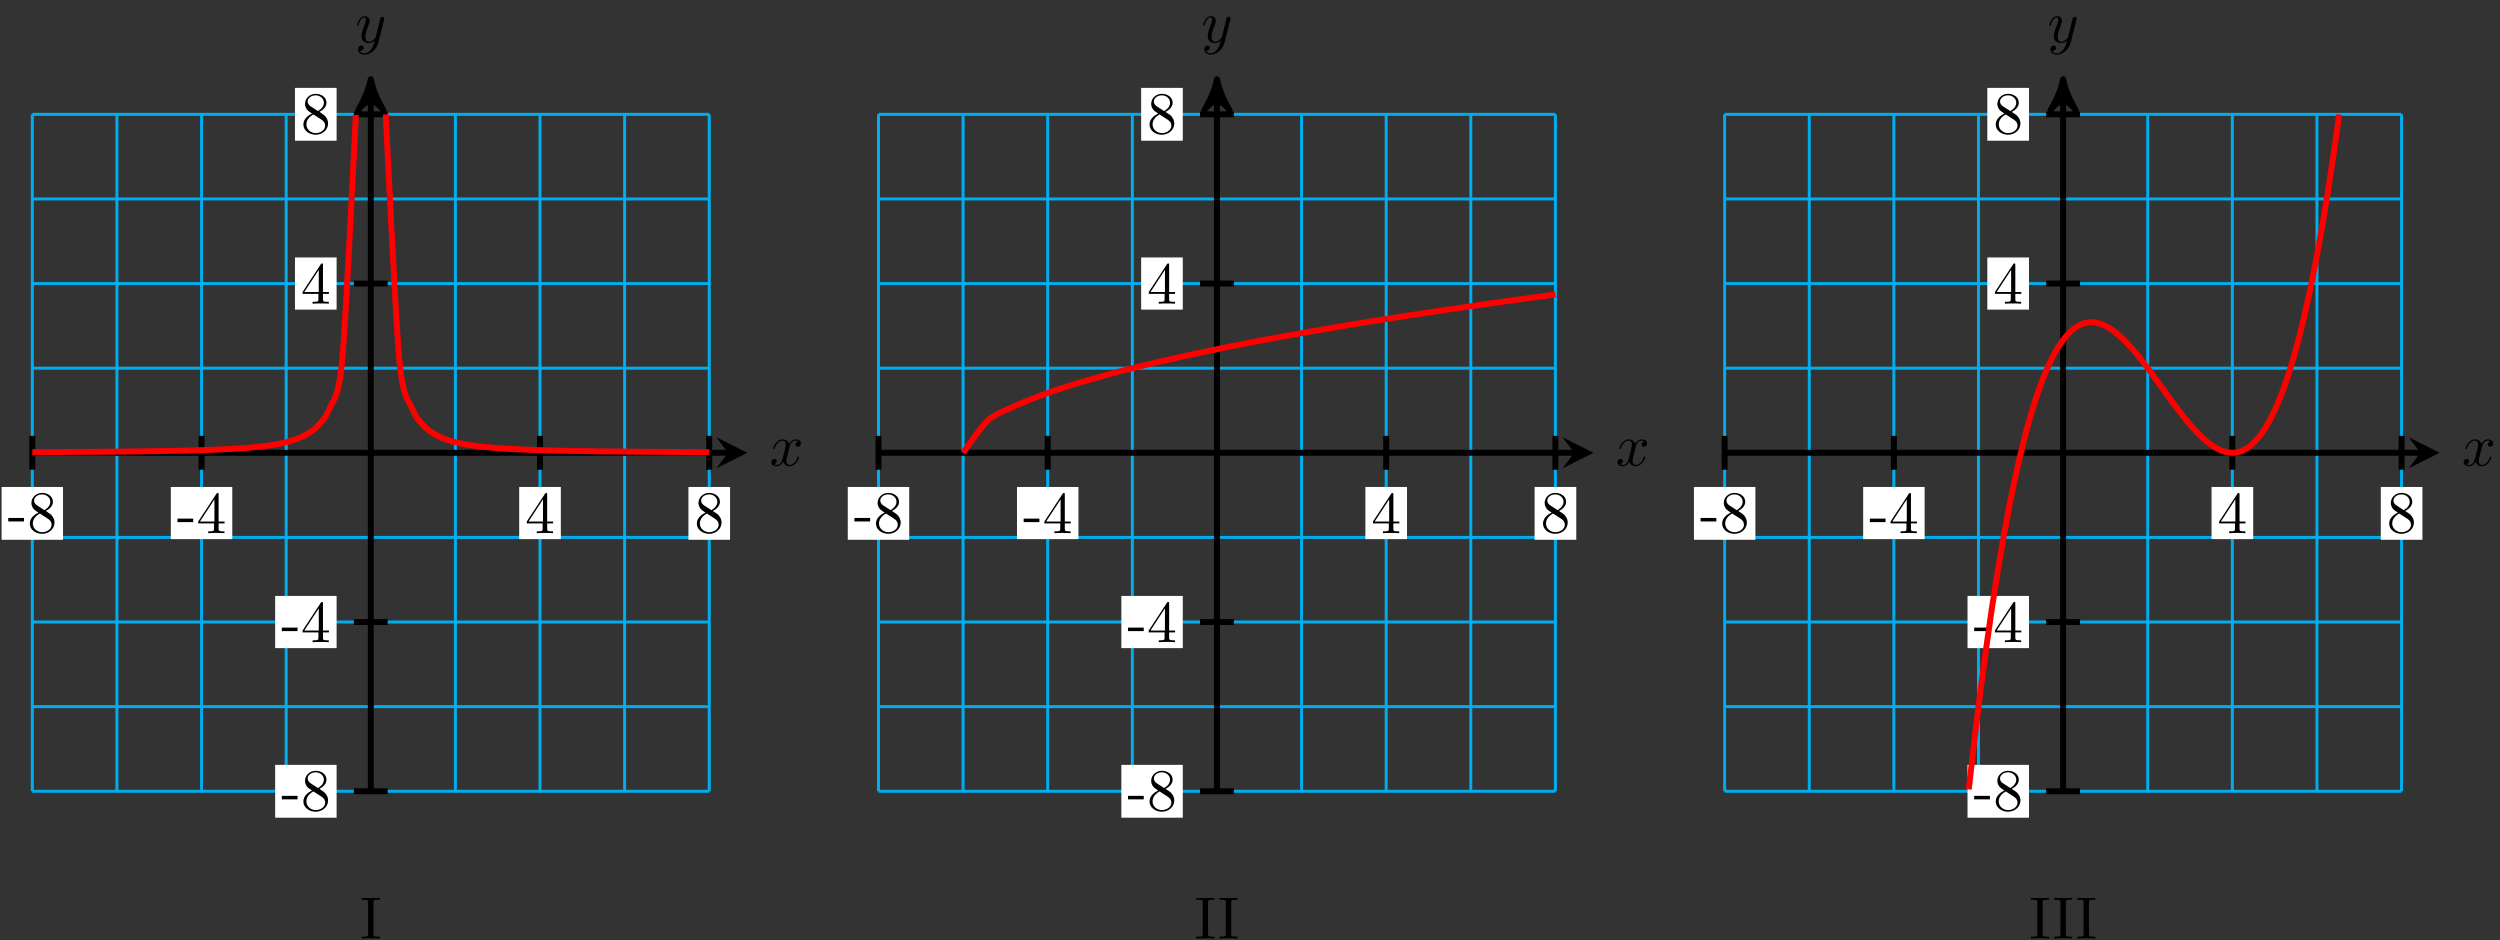 <?xml version="1.0" encoding="UTF-8"?>
<svg xmlns="http://www.w3.org/2000/svg" xmlns:xlink="http://www.w3.org/1999/xlink" width="335pt" height="126pt" viewBox="0 0 335 126" version="1.1">
<rect x="0" y="0" width="335" height="126" fill="#333333" stroke="none"/>
<defs>
<g>
<symbol overflow="visible" id="glyph0-0">
<path style="stroke:none;" d=""/>
</symbol>
<symbol overflow="visible" id="glyph0-1">
<path style="stroke:none;" d="M 2.656 -2.406 C 2.703 -2.609 2.891 -3.344 3.453 -3.344 C 3.484 -3.344 3.688 -3.344 3.844 -3.25 C 3.625 -3.203 3.469 -3 3.469 -2.812 C 3.469 -2.688 3.547 -2.531 3.766 -2.531 C 3.938 -2.531 4.203 -2.672 4.203 -3 C 4.203 -3.406 3.734 -3.516 3.453 -3.516 C 3 -3.516 2.719 -3.094 2.625 -2.922 C 2.422 -3.438 1.984 -3.516 1.766 -3.516 C 0.938 -3.516 0.484 -2.5 0.484 -2.297 C 0.484 -2.219 0.562 -2.219 0.578 -2.219 C 0.641 -2.219 0.656 -2.234 0.672 -2.297 C 0.953 -3.141 1.469 -3.344 1.75 -3.344 C 1.891 -3.344 2.172 -3.281 2.172 -2.812 C 2.172 -2.562 2.047 -2.031 1.75 -0.922 C 1.625 -0.422 1.344 -0.094 0.984 -0.094 C 0.938 -0.094 0.75 -0.094 0.594 -0.188 C 0.781 -0.234 0.969 -0.391 0.969 -0.625 C 0.969 -0.844 0.781 -0.906 0.672 -0.906 C 0.438 -0.906 0.234 -0.688 0.234 -0.438 C 0.234 -0.078 0.625 0.094 0.984 0.094 C 1.5 0.094 1.797 -0.469 1.812 -0.516 C 1.906 -0.219 2.203 0.094 2.672 0.094 C 3.5 0.094 3.953 -0.938 3.953 -1.141 C 3.953 -1.219 3.875 -1.219 3.859 -1.219 C 3.781 -1.219 3.766 -1.188 3.75 -1.125 C 3.484 -0.281 2.953 -0.094 2.688 -0.094 C 2.375 -0.094 2.25 -0.344 2.25 -0.609 C 2.25 -0.781 2.297 -0.969 2.391 -1.312 Z M 2.656 -2.406 "/>
</symbol>
<symbol overflow="visible" id="glyph0-2">
<path style="stroke:none;" d="M 3.875 -3.031 C 3.906 -3.141 3.906 -3.156 3.906 -3.219 C 3.906 -3.359 3.797 -3.438 3.672 -3.438 C 3.594 -3.438 3.469 -3.391 3.391 -3.266 C 3.375 -3.234 3.312 -2.984 3.281 -2.844 C 3.234 -2.625 3.172 -2.422 3.125 -2.203 L 2.766 -0.766 C 2.734 -0.641 2.391 -0.094 1.859 -0.094 C 1.453 -0.094 1.375 -0.438 1.375 -0.734 C 1.375 -1.094 1.5 -1.594 1.781 -2.297 C 1.906 -2.625 1.938 -2.703 1.938 -2.875 C 1.938 -3.234 1.688 -3.516 1.281 -3.516 C 0.531 -3.516 0.234 -2.359 0.234 -2.297 C 0.234 -2.219 0.312 -2.219 0.328 -2.219 C 0.406 -2.219 0.422 -2.234 0.453 -2.359 C 0.672 -3.109 0.984 -3.344 1.266 -3.344 C 1.328 -3.344 1.453 -3.344 1.453 -3.094 C 1.453 -2.891 1.375 -2.688 1.328 -2.531 C 1 -1.688 0.859 -1.234 0.859 -0.859 C 0.859 -0.156 1.359 0.094 1.828 0.094 C 2.141 0.094 2.422 -0.047 2.641 -0.266 C 2.531 0.141 2.438 0.531 2.125 0.953 C 1.906 1.234 1.609 1.453 1.25 1.453 C 1.125 1.453 0.766 1.438 0.641 1.125 C 0.766 1.125 0.875 1.125 0.984 1.031 C 1.062 0.953 1.141 0.859 1.141 0.703 C 1.141 0.453 0.922 0.422 0.844 0.422 C 0.656 0.422 0.391 0.547 0.391 0.938 C 0.391 1.344 0.75 1.641 1.25 1.641 C 2.062 1.641 2.891 0.906 3.109 0.016 Z M 3.875 -3.031 "/>
</symbol>
<symbol overflow="visible" id="glyph1-0">
<path style="stroke:none;" d=""/>
</symbol>
<symbol overflow="visible" id="glyph1-1">
<path style="stroke:none;" d="M 2.203 -1.484 L 2.203 -1.953 L 0.094 -1.953 L 0.094 -1.484 Z M 2.203 -1.484 "/>
</symbol>
<symbol overflow="visible" id="glyph1-2">
<path style="stroke:none;" d="M 3.641 -1.344 C 3.641 -1.625 3.547 -1.984 3.25 -2.312 C 3.094 -2.484 2.969 -2.562 2.469 -2.891 C 3.031 -3.172 3.422 -3.594 3.422 -4.125 C 3.422 -4.859 2.719 -5.312 1.984 -5.312 C 1.188 -5.312 0.547 -4.719 0.547 -3.969 C 0.547 -3.828 0.562 -3.469 0.906 -3.094 C 0.984 -3 1.281 -2.812 1.484 -2.672 C 1.016 -2.438 0.328 -1.984 0.328 -1.203 C 0.328 -0.359 1.141 0.172 1.984 0.172 C 2.891 0.172 3.641 -0.484 3.641 -1.344 Z M 3.078 -4.125 C 3.078 -3.672 2.766 -3.281 2.281 -3 L 1.297 -3.641 C 0.938 -3.875 0.906 -4.156 0.906 -4.281 C 0.906 -4.766 1.422 -5.109 1.984 -5.109 C 2.562 -5.109 3.078 -4.688 3.078 -4.125 Z M 3.25 -1.047 C 3.25 -0.469 2.641 -0.047 1.984 -0.047 C 1.312 -0.047 0.734 -0.547 0.734 -1.203 C 0.734 -1.672 0.984 -2.172 1.672 -2.547 L 2.641 -1.922 C 2.875 -1.781 3.25 -1.531 3.25 -1.047 Z M 3.25 -1.047 "/>
</symbol>
<symbol overflow="visible" id="glyph1-3">
<path style="stroke:none;" d="M 3.75 -1.312 L 3.75 -1.562 L 2.953 -1.562 L 2.953 -5.188 C 2.953 -5.344 2.953 -5.391 2.828 -5.391 C 2.75 -5.391 2.734 -5.391 2.672 -5.297 L 0.219 -1.562 L 0.219 -1.312 L 2.344 -1.312 L 2.344 -0.625 C 2.344 -0.328 2.328 -0.25 1.734 -0.25 L 1.562 -0.25 L 1.562 0 C 1.891 -0.031 2.312 -0.031 2.641 -0.031 C 2.984 -0.031 3.406 -0.031 3.734 0 L 3.734 -0.25 L 3.562 -0.25 C 2.969 -0.25 2.953 -0.328 2.953 -0.625 L 2.953 -1.312 Z M 2.391 -1.562 L 0.453 -1.562 L 2.391 -4.531 Z M 2.391 -1.562 "/>
</symbol>
<symbol overflow="visible" id="glyph1-4">
<path style="stroke:none;" d="M 2.656 0 L 2.656 -0.25 L 2.453 -0.25 C 1.812 -0.25 1.797 -0.328 1.797 -0.625 L 1.797 -4.828 C 1.797 -5.109 1.812 -5.203 2.453 -5.203 L 2.656 -5.203 L 2.656 -5.438 C 2.375 -5.422 1.75 -5.422 1.438 -5.422 C 1.125 -5.422 0.5 -5.422 0.219 -5.438 L 0.219 -5.203 L 0.438 -5.203 C 1.062 -5.203 1.078 -5.109 1.078 -4.828 L 1.078 -0.625 C 1.078 -0.328 1.062 -0.25 0.438 -0.25 L 0.219 -0.25 L 0.219 0 C 0.5 -0.031 1.125 -0.031 1.438 -0.031 C 1.75 -0.031 2.375 -0.031 2.656 0 Z M 2.656 0 "/>
</symbol>
</g>
</defs>
<g id="surface1">
<path style="fill:none;stroke-width:0.399;stroke-linecap:butt;stroke-linejoin:miter;stroke:rgb(0%,67.839%,93.729%);stroke-opacity:1;stroke-miterlimit:10;" d="M -45.356 -45.354 L 45.353 -45.354 M -45.356 -34.015 L 45.353 -34.015 M -45.356 -22.676 L 45.353 -22.676 M -45.356 -11.337 L 45.353 -11.337 M -45.356 0.002 L 45.353 0.002 M -45.356 11.337 L 45.353 11.337 M -45.356 22.676 L 45.353 22.676 M -45.356 34.015 L 45.353 34.015 M -45.356 45.354 L 45.353 45.354 M -45.356 -45.354 L -45.356 45.354 M -34.016 -45.354 L -34.016 45.354 M -22.676 -45.354 L -22.676 45.354 M -11.337 -45.354 L -11.337 45.354 M -0.001 -45.354 L -0.001 45.354 M 11.338 -45.354 L 11.338 45.354 M 22.678 -45.354 L 22.678 45.354 M 34.014 -45.354 L 34.014 45.354 M 45.353 -45.354 L 45.353 45.354 " transform="matrix(1,0,0,-1,49.685,60.674)"/>
<path style="fill:none;stroke-width:0.797;stroke-linecap:butt;stroke-linejoin:miter;stroke:rgb(0%,0%,0%);stroke-opacity:1;stroke-miterlimit:10;" d="M -45.356 0.002 L 47.865 0.002 " transform="matrix(1,0,0,-1,49.685,60.674)"/>
<path style=" stroke:none;fill-rule:nonzero;fill:rgb(0%,0%,0%);fill-opacity:1;" d="M 100.141 60.672 L 95.996 58.602 L 97.551 60.672 L 95.996 62.746 "/>
<g style="fill:rgb(0%,0%,0%);fill-opacity:1;">
  <use xlink:href="#glyph0-1" x="103.118" y="62.39"/>
</g>
<path style="fill:none;stroke-width:0.797;stroke-linecap:butt;stroke-linejoin:miter;stroke:rgb(0%,0%,0%);stroke-opacity:1;stroke-miterlimit:10;" d="M -0.001 -45.354 L -0.001 49.021 " transform="matrix(1,0,0,-1,49.685,60.674)"/>
<path style="fill-rule:nonzero;fill:rgb(0%,0%,0%);fill-opacity:1;stroke-width:0.797;stroke-linecap:butt;stroke-linejoin:round;stroke:rgb(0%,0%,0%);stroke-opacity:1;stroke-miterlimit:10;" d="M 1.035 0.001 C -0.258 0.259 -1.555 0.778 -3.11 1.685 C -1.555 0.517 -1.555 -0.518 -3.11 -1.682 C -1.555 -0.776 -0.258 -0.261 1.035 0.001 Z M 1.035 0.001 " transform="matrix(0,-1,-1,0,49.685,11.648)"/>
<g style="fill:rgb(0%,0%,0%);fill-opacity:1;">
  <use xlink:href="#glyph0-2" x="47.588" y="5.688"/>
</g>
<path style="fill:none;stroke-width:0.797;stroke-linecap:butt;stroke-linejoin:miter;stroke:rgb(0%,0%,0%);stroke-opacity:1;stroke-miterlimit:10;" d="M -45.356 2.267 L -45.356 -2.267 " transform="matrix(1,0,0,-1,49.685,60.674)"/>
<path style=" stroke:none;fill-rule:nonzero;fill:rgb(100%,100%,100%);fill-opacity:1;" d="M 8.445 65.254 L 0.215 65.254 L 0.215 72.332 L 8.445 72.332 Z M 8.445 65.254 "/>
<g style="fill:rgb(0%,0%,0%);fill-opacity:1;">
  <use xlink:href="#glyph1-1" x="1.01" y="71.359"/>
  <use xlink:href="#glyph1-2" x="3.664" y="71.359"/>
</g>
<path style="fill:none;stroke-width:0.797;stroke-linecap:butt;stroke-linejoin:miter;stroke:rgb(0%,0%,0%);stroke-opacity:1;stroke-miterlimit:10;" d="M 2.268 -45.354 L -2.267 -45.354 " transform="matrix(1,0,0,-1,49.685,60.674)"/>
<path style=" stroke:none;fill-rule:nonzero;fill:rgb(100%,100%,100%);fill-opacity:1;" d="M 45.105 102.492 L 36.871 102.492 L 36.871 109.57 L 45.105 109.57 Z M 45.105 102.492 "/>
<g style="fill:rgb(0%,0%,0%);fill-opacity:1;">
  <use xlink:href="#glyph1-1" x="37.67" y="108.598"/>
  <use xlink:href="#glyph1-2" x="40.324" y="108.598"/>
</g>
<path style="fill:none;stroke-width:0.797;stroke-linecap:butt;stroke-linejoin:miter;stroke:rgb(0%,0%,0%);stroke-opacity:1;stroke-miterlimit:10;" d="M -22.676 2.267 L -22.676 -2.267 " transform="matrix(1,0,0,-1,49.685,60.674)"/>
<path style=" stroke:none;fill-rule:nonzero;fill:rgb(100%,100%,100%);fill-opacity:1;" d="M 31.125 65.254 L 22.891 65.254 L 22.891 72.242 L 31.125 72.242 Z M 31.125 65.254 "/>
<g style="fill:rgb(0%,0%,0%);fill-opacity:1;">
  <use xlink:href="#glyph1-1" x="23.687" y="71.447"/>
  <use xlink:href="#glyph1-3" x="26.341" y="71.447"/>
</g>
<path style="fill:none;stroke-width:0.797;stroke-linecap:butt;stroke-linejoin:miter;stroke:rgb(0%,0%,0%);stroke-opacity:1;stroke-miterlimit:10;" d="M 2.268 -22.676 L -2.267 -22.676 " transform="matrix(1,0,0,-1,49.685,60.674)"/>
<path style=" stroke:none;fill-rule:nonzero;fill:rgb(100%,100%,100%);fill-opacity:1;" d="M 45.105 79.855 L 36.871 79.855 L 36.871 86.848 L 45.105 86.848 Z M 45.105 79.855 "/>
<g style="fill:rgb(0%,0%,0%);fill-opacity:1;">
  <use xlink:href="#glyph1-1" x="37.67" y="86.051"/>
  <use xlink:href="#glyph1-3" x="40.324" y="86.051"/>
</g>
<path style="fill:none;stroke-width:0.797;stroke-linecap:butt;stroke-linejoin:miter;stroke:rgb(0%,0%,0%);stroke-opacity:1;stroke-miterlimit:10;" d="M 22.678 2.267 L 22.678 -2.267 " transform="matrix(1,0,0,-1,49.685,60.674)"/>
<path style=" stroke:none;fill-rule:nonzero;fill:rgb(100%,100%,100%);fill-opacity:1;" d="M 75.152 65.254 L 69.574 65.254 L 69.574 72.242 L 75.152 72.242 Z M 75.152 65.254 "/>
<g style="fill:rgb(0%,0%,0%);fill-opacity:1;">
  <use xlink:href="#glyph1-3" x="70.369" y="71.447"/>
</g>
<path style="fill:none;stroke-width:0.797;stroke-linecap:butt;stroke-linejoin:miter;stroke:rgb(0%,0%,0%);stroke-opacity:1;stroke-miterlimit:10;" d="M 2.268 22.676 L -2.267 22.676 " transform="matrix(1,0,0,-1,49.685,60.674)"/>
<path style=" stroke:none;fill-rule:nonzero;fill:rgb(100%,100%,100%);fill-opacity:1;" d="M 45.105 34.5 L 39.527 34.5 L 39.527 41.488 L 45.105 41.488 Z M 45.105 34.5 "/>
<g style="fill:rgb(0%,0%,0%);fill-opacity:1;">
  <use xlink:href="#glyph1-3" x="40.324" y="40.693"/>
</g>
<path style="fill:none;stroke-width:0.797;stroke-linecap:butt;stroke-linejoin:miter;stroke:rgb(0%,0%,0%);stroke-opacity:1;stroke-miterlimit:10;" d="M 45.353 2.267 L 45.353 -2.267 " transform="matrix(1,0,0,-1,49.685,60.674)"/>
<path style=" stroke:none;fill-rule:nonzero;fill:rgb(100%,100%,100%);fill-opacity:1;" d="M 97.828 65.254 L 92.25 65.254 L 92.25 72.332 L 97.828 72.332 Z M 97.828 65.254 "/>
<g style="fill:rgb(0%,0%,0%);fill-opacity:1;">
  <use xlink:href="#glyph1-2" x="93.048" y="71.359"/>
</g>
<path style="fill:none;stroke-width:0.797;stroke-linecap:butt;stroke-linejoin:miter;stroke:rgb(0%,0%,0%);stroke-opacity:1;stroke-miterlimit:10;" d="M 2.268 45.354 L -2.267 45.354 " transform="matrix(1,0,0,-1,49.685,60.674)"/>
<path style=" stroke:none;fill-rule:nonzero;fill:rgb(100%,100%,100%);fill-opacity:1;" d="M 45.105 11.777 L 39.527 11.777 L 39.527 18.855 L 45.105 18.855 Z M 45.105 11.777 "/>
<g style="fill:rgb(0%,0%,0%);fill-opacity:1;">
  <use xlink:href="#glyph1-2" x="40.324" y="17.883"/>
</g>
<g style="fill:rgb(0%,0%,0%);fill-opacity:1;">
  <use xlink:href="#glyph1-4" x="48.246" y="125.763"/>
</g>
<path style="fill:none;stroke-width:0.797;stroke-linecap:butt;stroke-linejoin:miter;stroke:rgb(100%,0%,0%);stroke-opacity:1;stroke-miterlimit:10;" d="M -45.356 0.088 C -45.356 0.088 -44.051 0.096 -43.547 0.096 C -43.047 0.1 -42.242 0.103 -41.742 0.103 C -41.242 0.107 -40.438 0.111 -39.934 0.115 C -39.434 0.119 -38.629 0.123 -38.129 0.127 C -37.629 0.127 -36.825 0.135 -36.325 0.139 C -35.821 0.142 -35.02 0.15 -34.516 0.154 C -34.016 0.158 -33.211 0.166 -32.711 0.17 C -32.211 0.174 -31.407 0.185 -30.907 0.189 C -30.403 0.197 -29.598 0.209 -29.098 0.217 C -28.598 0.224 -27.794 0.236 -27.294 0.244 C -26.79 0.252 -25.989 0.267 -25.485 0.279 C -24.985 0.291 -24.18 0.31 -23.68 0.326 C -23.18 0.338 -22.376 0.361 -21.876 0.381 C -21.372 0.4 -20.571 0.428 -20.067 0.451 C -19.567 0.474 -18.762 0.517 -18.262 0.545 C -17.759 0.576 -16.958 0.631 -16.454 0.674 C -15.954 0.717 -15.149 0.791 -14.649 0.849 C -14.149 0.908 -13.345 1.013 -12.845 1.103 C -12.341 1.193 -11.54 1.353 -11.036 1.494 C -10.536 1.638 -9.731 1.888 -9.231 2.138 C -8.731 2.388 -7.927 2.802 -7.423 3.306 C -6.923 3.81 -6.118 4.49 -5.618 5.771 C -5.118 7.052 -4.314 7.056 -3.814 12.536 C -3.31 18.016 -2.005 45.272 -2.005 45.272 " transform="matrix(1,0,0,-1,49.685,60.674)"/>
<path style="fill:none;stroke-width:0.797;stroke-linecap:butt;stroke-linejoin:miter;stroke:rgb(100%,0%,0%);stroke-opacity:1;stroke-miterlimit:10;" d="M 2.003 45.354 C 2.003 45.354 3.311 18.039 3.811 12.548 C 4.311 7.056 5.116 7.056 5.616 5.775 C 6.12 4.494 6.921 3.81 7.425 3.306 C 7.925 2.802 8.729 2.388 9.229 2.138 C 9.729 1.888 10.534 1.638 11.034 1.498 C 11.538 1.353 12.338 1.193 12.842 1.103 C 13.342 1.013 14.147 0.908 14.647 0.849 C 15.147 0.791 15.952 0.717 16.456 0.674 C 16.956 0.631 17.76 0.576 18.26 0.545 C 18.76 0.517 19.565 0.474 20.065 0.451 C 20.569 0.428 21.37 0.4 21.873 0.381 C 22.373 0.361 23.178 0.338 23.678 0.326 C 24.178 0.31 24.983 0.291 25.483 0.279 C 25.987 0.267 26.791 0.252 27.291 0.244 C 27.791 0.236 28.596 0.224 29.096 0.217 C 29.6 0.209 30.401 0.197 30.905 0.189 C 31.405 0.185 32.209 0.174 32.709 0.17 C 33.209 0.166 34.014 0.158 34.514 0.154 C 35.018 0.15 35.818 0.142 36.322 0.139 C 36.822 0.135 37.627 0.127 38.127 0.127 C 38.627 0.123 39.432 0.119 39.936 0.115 C 40.436 0.111 41.24 0.107 41.74 0.103 C 42.24 0.103 43.045 0.1 43.545 0.096 C 44.049 0.096 45.353 0.088 45.353 0.088 " transform="matrix(1,0,0,-1,49.685,60.674)"/>
<path style="fill:none;stroke-width:0.399;stroke-linecap:butt;stroke-linejoin:miter;stroke:rgb(0%,67.839%,93.729%);stroke-opacity:1;stroke-miterlimit:10;" d="M 68.033 -45.354 L 158.738 -45.354 M 68.033 -34.015 L 158.738 -34.015 M 68.033 -22.676 L 158.738 -22.676 M 68.033 -11.337 L 158.738 -11.337 M 68.033 0.002 L 158.738 0.002 M 68.033 11.337 L 158.738 11.337 M 68.033 22.676 L 158.738 22.676 M 68.033 34.015 L 158.738 34.015 M 68.033 45.354 L 158.738 45.354 M 68.033 -45.354 L 68.033 45.354 M 79.368 -45.354 L 79.368 45.354 M 90.708 -45.354 L 90.708 45.354 M 102.048 -45.354 L 102.048 45.354 M 113.387 -45.354 L 113.387 45.354 M 124.723 -45.354 L 124.723 45.354 M 136.063 -45.354 L 136.063 45.354 M 147.402 -45.354 L 147.402 45.354 M 158.738 -45.354 L 158.738 45.354 " transform="matrix(1,0,0,-1,49.685,60.674)"/>
<path style="fill:none;stroke-width:0.797;stroke-linecap:butt;stroke-linejoin:miter;stroke:rgb(0%,0%,0%);stroke-opacity:1;stroke-miterlimit:10;" d="M 68.033 0.002 L 161.253 0.002 " transform="matrix(1,0,0,-1,49.685,60.674)"/>
<path style=" stroke:none;fill-rule:nonzero;fill:rgb(0%,0%,0%);fill-opacity:1;" d="M 213.531 60.672 L 209.387 58.602 L 210.941 60.672 L 209.387 62.746 "/>
<g style="fill:rgb(0%,0%,0%);fill-opacity:1;">
  <use xlink:href="#glyph0-1" x="216.505" y="62.39"/>
</g>
<path style="fill:none;stroke-width:0.797;stroke-linecap:butt;stroke-linejoin:miter;stroke:rgb(0%,0%,0%);stroke-opacity:1;stroke-miterlimit:10;" d="M 113.387 -45.354 L 113.387 49.021 " transform="matrix(1,0,0,-1,49.685,60.674)"/>
<path style="fill-rule:nonzero;fill:rgb(0%,0%,0%);fill-opacity:1;stroke-width:0.797;stroke-linecap:butt;stroke-linejoin:round;stroke:rgb(0%,0%,0%);stroke-opacity:1;stroke-miterlimit:10;" d="M 1.035 -0.002 C -0.258 0.26 -1.555 0.776 -3.11 1.682 C -1.555 0.518 -1.555 -0.517 -3.11 -1.685 C -1.555 -0.775 -0.258 -0.26 1.035 -0.002 Z M 1.035 -0.002 " transform="matrix(0,-1,-1,0,163.072,11.648)"/>
<g style="fill:rgb(0%,0%,0%);fill-opacity:1;">
  <use xlink:href="#glyph0-2" x="160.976" y="5.688"/>
</g>
<path style="fill:none;stroke-width:0.797;stroke-linecap:butt;stroke-linejoin:miter;stroke:rgb(0%,0%,0%);stroke-opacity:1;stroke-miterlimit:10;" d="M 68.033 2.267 L 68.033 -2.267 " transform="matrix(1,0,0,-1,49.685,60.674)"/>
<path style=" stroke:none;fill-rule:nonzero;fill:rgb(100%,100%,100%);fill-opacity:1;" d="M 121.836 65.254 L 113.602 65.254 L 113.602 72.332 L 121.836 72.332 Z M 121.836 65.254 "/>
<g style="fill:rgb(0%,0%,0%);fill-opacity:1;">
  <use xlink:href="#glyph1-1" x="114.398" y="71.359"/>
  <use xlink:href="#glyph1-2" x="117.052" y="71.359"/>
</g>
<path style="fill:none;stroke-width:0.797;stroke-linecap:butt;stroke-linejoin:miter;stroke:rgb(0%,0%,0%);stroke-opacity:1;stroke-miterlimit:10;" d="M 115.653 -45.354 L 111.118 -45.354 " transform="matrix(1,0,0,-1,49.685,60.674)"/>
<path style=" stroke:none;fill-rule:nonzero;fill:rgb(100%,100%,100%);fill-opacity:1;" d="M 158.492 102.492 L 150.262 102.492 L 150.262 109.57 L 158.492 109.57 Z M 158.492 102.492 "/>
<g style="fill:rgb(0%,0%,0%);fill-opacity:1;">
  <use xlink:href="#glyph1-1" x="151.057" y="108.598"/>
  <use xlink:href="#glyph1-2" x="153.711" y="108.598"/>
</g>
<path style="fill:none;stroke-width:0.797;stroke-linecap:butt;stroke-linejoin:miter;stroke:rgb(0%,0%,0%);stroke-opacity:1;stroke-miterlimit:10;" d="M 90.708 2.267 L 90.708 -2.267 " transform="matrix(1,0,0,-1,49.685,60.674)"/>
<path style=" stroke:none;fill-rule:nonzero;fill:rgb(100%,100%,100%);fill-opacity:1;" d="M 144.512 65.254 L 136.277 65.254 L 136.277 72.242 L 144.512 72.242 Z M 144.512 65.254 "/>
<g style="fill:rgb(0%,0%,0%);fill-opacity:1;">
  <use xlink:href="#glyph1-1" x="137.076" y="71.447"/>
  <use xlink:href="#glyph1-3" x="139.73" y="71.447"/>
</g>
<path style="fill:none;stroke-width:0.797;stroke-linecap:butt;stroke-linejoin:miter;stroke:rgb(0%,0%,0%);stroke-opacity:1;stroke-miterlimit:10;" d="M 115.653 -22.676 L 111.118 -22.676 " transform="matrix(1,0,0,-1,49.685,60.674)"/>
<path style=" stroke:none;fill-rule:nonzero;fill:rgb(100%,100%,100%);fill-opacity:1;" d="M 158.492 79.855 L 150.262 79.855 L 150.262 86.848 L 158.492 86.848 Z M 158.492 79.855 "/>
<g style="fill:rgb(0%,0%,0%);fill-opacity:1;">
  <use xlink:href="#glyph1-1" x="151.057" y="86.051"/>
  <use xlink:href="#glyph1-3" x="153.711" y="86.051"/>
</g>
<path style="fill:none;stroke-width:0.797;stroke-linecap:butt;stroke-linejoin:miter;stroke:rgb(0%,0%,0%);stroke-opacity:1;stroke-miterlimit:10;" d="M 136.063 2.267 L 136.063 -2.267 " transform="matrix(1,0,0,-1,49.685,60.674)"/>
<path style=" stroke:none;fill-rule:nonzero;fill:rgb(100%,100%,100%);fill-opacity:1;" d="M 188.539 65.254 L 182.961 65.254 L 182.961 72.242 L 188.539 72.242 Z M 188.539 65.254 "/>
<g style="fill:rgb(0%,0%,0%);fill-opacity:1;">
  <use xlink:href="#glyph1-3" x="183.758" y="71.447"/>
</g>
<path style="fill:none;stroke-width:0.797;stroke-linecap:butt;stroke-linejoin:miter;stroke:rgb(0%,0%,0%);stroke-opacity:1;stroke-miterlimit:10;" d="M 115.653 22.676 L 111.118 22.676 " transform="matrix(1,0,0,-1,49.685,60.674)"/>
<path style=" stroke:none;fill-rule:nonzero;fill:rgb(100%,100%,100%);fill-opacity:1;" d="M 158.492 34.5 L 152.914 34.5 L 152.914 41.488 L 158.492 41.488 Z M 158.492 34.5 "/>
<g style="fill:rgb(0%,0%,0%);fill-opacity:1;">
  <use xlink:href="#glyph1-3" x="153.711" y="40.693"/>
</g>
<path style="fill:none;stroke-width:0.797;stroke-linecap:butt;stroke-linejoin:miter;stroke:rgb(0%,0%,0%);stroke-opacity:1;stroke-miterlimit:10;" d="M 158.738 2.267 L 158.738 -2.267 " transform="matrix(1,0,0,-1,49.685,60.674)"/>
<path style=" stroke:none;fill-rule:nonzero;fill:rgb(100%,100%,100%);fill-opacity:1;" d="M 211.219 65.254 L 205.637 65.254 L 205.637 72.332 L 211.219 72.332 Z M 211.219 65.254 "/>
<g style="fill:rgb(0%,0%,0%);fill-opacity:1;">
  <use xlink:href="#glyph1-2" x="206.435" y="71.359"/>
</g>
<path style="fill:none;stroke-width:0.797;stroke-linecap:butt;stroke-linejoin:miter;stroke:rgb(0%,0%,0%);stroke-opacity:1;stroke-miterlimit:10;" d="M 115.653 45.354 L 111.118 45.354 " transform="matrix(1,0,0,-1,49.685,60.674)"/>
<path style=" stroke:none;fill-rule:nonzero;fill:rgb(100%,100%,100%);fill-opacity:1;" d="M 158.492 11.777 L 152.914 11.777 L 152.914 18.855 L 158.492 18.855 Z M 158.492 11.777 "/>
<g style="fill:rgb(0%,0%,0%);fill-opacity:1;">
  <use xlink:href="#glyph1-2" x="153.711" y="17.883"/>
</g>
<g style="fill:rgb(0%,0%,0%);fill-opacity:1;">
  <use xlink:href="#glyph1-4" x="160.084" y="125.763"/>
</g>
<g style="fill:rgb(0%,0%,0%);fill-opacity:1;">
  <use xlink:href="#glyph1-4" x="163.185" y="125.763"/>
</g>
<path style="fill:none;stroke-width:0.797;stroke-linecap:butt;stroke-linejoin:miter;stroke:rgb(100%,0%,0%);stroke-opacity:1;stroke-miterlimit:10;" d="M 79.368 0.002 C 79.368 0.002 81.759 3.482 82.677 4.33 C 83.595 5.181 85.067 5.685 85.985 6.122 C 86.903 6.564 88.372 7.146 89.29 7.501 C 90.208 7.853 91.681 8.357 92.599 8.661 C 93.517 8.962 94.989 9.411 95.903 9.681 C 96.821 9.95 98.294 10.36 99.212 10.606 C 100.13 10.853 101.602 11.228 102.52 11.454 C 103.438 11.685 104.907 12.036 105.825 12.247 C 106.743 12.458 108.215 12.79 109.133 12.989 C 110.051 13.192 111.524 13.501 112.442 13.692 C 113.36 13.884 114.829 14.18 115.747 14.36 C 116.665 14.544 118.137 14.825 119.055 15.001 C 119.973 15.173 121.446 15.446 122.36 15.61 C 123.278 15.778 124.75 16.04 125.668 16.2 C 126.586 16.364 128.059 16.614 128.977 16.77 C 129.895 16.926 131.363 17.168 132.281 17.321 C 133.199 17.469 134.672 17.707 135.59 17.852 C 136.508 18 137.98 18.227 138.898 18.371 C 139.812 18.512 141.285 18.735 142.203 18.875 C 143.121 19.012 144.594 19.231 145.512 19.364 C 146.43 19.5 147.898 19.711 148.816 19.844 C 149.734 19.973 151.207 20.18 152.125 20.309 C 153.043 20.438 154.515 20.641 155.433 20.766 C 156.351 20.891 158.738 21.211 158.738 21.211 " transform="matrix(1,0,0,-1,49.685,60.674)"/>
<path style="fill:none;stroke-width:0.399;stroke-linecap:butt;stroke-linejoin:miter;stroke:rgb(0%,67.839%,93.729%);stroke-opacity:1;stroke-miterlimit:10;" d="M 181.417 -45.354 L 272.126 -45.354 M 181.417 -34.015 L 272.126 -34.015 M 181.417 -22.676 L 272.126 -22.676 M 181.417 -11.337 L 272.126 -11.337 M 181.417 0.002 L 272.126 0.002 M 181.417 11.337 L 272.126 11.337 M 181.417 22.676 L 272.126 22.676 M 181.417 34.015 L 272.126 34.015 M 181.417 45.354 L 272.126 45.354 M 181.417 -45.354 L 181.417 45.354 M 192.757 -45.354 L 192.757 45.354 M 204.092 -45.354 L 204.092 45.354 M 215.432 -45.354 L 215.432 45.354 M 226.772 -45.354 L 226.772 45.354 M 238.111 -45.354 L 238.111 45.354 M 249.447 -45.354 L 249.447 45.354 M 260.787 -45.354 L 260.787 45.354 M 272.122 -45.354 L 272.122 45.354 " transform="matrix(1,0,0,-1,49.685,60.674)"/>
<path style="fill:none;stroke-width:0.797;stroke-linecap:butt;stroke-linejoin:miter;stroke:rgb(0%,0%,0%);stroke-opacity:1;stroke-miterlimit:10;" d="M 181.417 0.002 L 274.638 0.002 " transform="matrix(1,0,0,-1,49.685,60.674)"/>
<path style=" stroke:none;fill-rule:nonzero;fill:rgb(0%,0%,0%);fill-opacity:1;" d="M 326.918 60.672 L 322.773 58.602 L 324.328 60.672 L 322.773 62.746 "/>
<g style="fill:rgb(0%,0%,0%);fill-opacity:1;">
  <use xlink:href="#glyph0-1" x="329.894" y="62.39"/>
</g>
<path style="fill:none;stroke-width:0.797;stroke-linecap:butt;stroke-linejoin:miter;stroke:rgb(0%,0%,0%);stroke-opacity:1;stroke-miterlimit:10;" d="M 226.772 -45.354 L 226.772 49.021 " transform="matrix(1,0,0,-1,49.685,60.674)"/>
<path style="fill-rule:nonzero;fill:rgb(0%,0%,0%);fill-opacity:1;stroke-width:0.797;stroke-linecap:butt;stroke-linejoin:round;stroke:rgb(0%,0%,0%);stroke-opacity:1;stroke-miterlimit:10;" d="M 1.035 -0.001 C -0.258 0.257 -1.555 0.777 -3.11 1.683 C -1.555 0.519 -1.555 -0.516 -3.11 -1.684 C -1.555 -0.778 -0.258 -0.258 1.035 -0.001 Z M 1.035 -0.001 " transform="matrix(0,-1,-1,0,276.46,11.648)"/>
<g style="fill:rgb(0%,0%,0%);fill-opacity:1;">
  <use xlink:href="#glyph0-2" x="274.363" y="5.688"/>
</g>
<path style="fill:none;stroke-width:0.797;stroke-linecap:butt;stroke-linejoin:miter;stroke:rgb(0%,0%,0%);stroke-opacity:1;stroke-miterlimit:10;" d="M 181.417 2.267 L 181.417 -2.267 " transform="matrix(1,0,0,-1,49.685,60.674)"/>
<path style=" stroke:none;fill-rule:nonzero;fill:rgb(100%,100%,100%);fill-opacity:1;" d="M 235.223 65.254 L 226.988 65.254 L 226.988 72.332 L 235.223 72.332 Z M 235.223 65.254 "/>
<g style="fill:rgb(0%,0%,0%);fill-opacity:1;">
  <use xlink:href="#glyph1-1" x="227.785" y="71.359"/>
  <use xlink:href="#glyph1-2" x="230.44" y="71.359"/>
</g>
<path style="fill:none;stroke-width:0.797;stroke-linecap:butt;stroke-linejoin:miter;stroke:rgb(0%,0%,0%);stroke-opacity:1;stroke-miterlimit:10;" d="M 229.037 -45.354 L 224.502 -45.354 " transform="matrix(1,0,0,-1,49.685,60.674)"/>
<path style=" stroke:none;fill-rule:nonzero;fill:rgb(100%,100%,100%);fill-opacity:1;" d="M 271.883 102.492 L 263.648 102.492 L 263.648 109.57 L 271.883 109.57 Z M 271.883 102.492 "/>
<g style="fill:rgb(0%,0%,0%);fill-opacity:1;">
  <use xlink:href="#glyph1-1" x="264.445" y="108.598"/>
  <use xlink:href="#glyph1-2" x="267.099" y="108.598"/>
</g>
<path style="fill:none;stroke-width:0.797;stroke-linecap:butt;stroke-linejoin:miter;stroke:rgb(0%,0%,0%);stroke-opacity:1;stroke-miterlimit:10;" d="M 204.092 2.267 L 204.092 -2.267 " transform="matrix(1,0,0,-1,49.685,60.674)"/>
<path style=" stroke:none;fill-rule:nonzero;fill:rgb(100%,100%,100%);fill-opacity:1;" d="M 257.898 65.254 L 249.664 65.254 L 249.664 72.242 L 257.898 72.242 Z M 257.898 65.254 "/>
<g style="fill:rgb(0%,0%,0%);fill-opacity:1;">
  <use xlink:href="#glyph1-1" x="250.463" y="71.447"/>
  <use xlink:href="#glyph1-3" x="253.117" y="71.447"/>
</g>
<path style="fill:none;stroke-width:0.797;stroke-linecap:butt;stroke-linejoin:miter;stroke:rgb(0%,0%,0%);stroke-opacity:1;stroke-miterlimit:10;" d="M 229.037 -22.676 L 224.502 -22.676 " transform="matrix(1,0,0,-1,49.685,60.674)"/>
<path style=" stroke:none;fill-rule:nonzero;fill:rgb(100%,100%,100%);fill-opacity:1;" d="M 271.883 79.855 L 263.648 79.855 L 263.648 86.848 L 271.883 86.848 Z M 271.883 79.855 "/>
<g style="fill:rgb(0%,0%,0%);fill-opacity:1;">
  <use xlink:href="#glyph1-1" x="264.445" y="86.051"/>
  <use xlink:href="#glyph1-3" x="267.099" y="86.051"/>
</g>
<path style="fill:none;stroke-width:0.797;stroke-linecap:butt;stroke-linejoin:miter;stroke:rgb(0%,0%,0%);stroke-opacity:1;stroke-miterlimit:10;" d="M 249.447 2.267 L 249.447 -2.267 " transform="matrix(1,0,0,-1,49.685,60.674)"/>
<path style=" stroke:none;fill-rule:nonzero;fill:rgb(100%,100%,100%);fill-opacity:1;" d="M 301.926 65.254 L 296.348 65.254 L 296.348 72.242 L 301.926 72.242 Z M 301.926 65.254 "/>
<g style="fill:rgb(0%,0%,0%);fill-opacity:1;">
  <use xlink:href="#glyph1-3" x="297.145" y="71.447"/>
</g>
<path style="fill:none;stroke-width:0.797;stroke-linecap:butt;stroke-linejoin:miter;stroke:rgb(0%,0%,0%);stroke-opacity:1;stroke-miterlimit:10;" d="M 229.037 22.676 L 224.502 22.676 " transform="matrix(1,0,0,-1,49.685,60.674)"/>
<path style=" stroke:none;fill-rule:nonzero;fill:rgb(100%,100%,100%);fill-opacity:1;" d="M 271.883 34.5 L 266.301 34.5 L 266.301 41.488 L 271.883 41.488 Z M 271.883 34.5 "/>
<g style="fill:rgb(0%,0%,0%);fill-opacity:1;">
  <use xlink:href="#glyph1-3" x="267.099" y="40.693"/>
</g>
<path style="fill:none;stroke-width:0.797;stroke-linecap:butt;stroke-linejoin:miter;stroke:rgb(0%,0%,0%);stroke-opacity:1;stroke-miterlimit:10;" d="M 272.126 2.267 L 272.126 -2.267 " transform="matrix(1,0,0,-1,49.685,60.674)"/>
<path style=" stroke:none;fill-rule:nonzero;fill:rgb(100%,100%,100%);fill-opacity:1;" d="M 324.605 65.254 L 319.027 65.254 L 319.027 72.332 L 324.605 72.332 Z M 324.605 65.254 "/>
<g style="fill:rgb(0%,0%,0%);fill-opacity:1;">
  <use xlink:href="#glyph1-2" x="319.823" y="71.359"/>
</g>
<path style="fill:none;stroke-width:0.797;stroke-linecap:butt;stroke-linejoin:miter;stroke:rgb(0%,0%,0%);stroke-opacity:1;stroke-miterlimit:10;" d="M 229.037 45.354 L 224.502 45.354 " transform="matrix(1,0,0,-1,49.685,60.674)"/>
<path style=" stroke:none;fill-rule:nonzero;fill:rgb(100%,100%,100%);fill-opacity:1;" d="M 271.883 11.777 L 266.301 11.777 L 266.301 18.855 L 271.883 18.855 Z M 271.883 11.777 "/>
<g style="fill:rgb(0%,0%,0%);fill-opacity:1;">
  <use xlink:href="#glyph1-2" x="267.099" y="17.883"/>
</g>
<g style="fill:rgb(0%,0%,0%);fill-opacity:1;">
  <use xlink:href="#glyph1-4" x="271.921" y="125.763"/>
</g>
<g style="fill:rgb(0%,0%,0%);fill-opacity:1;">
  <use xlink:href="#glyph1-4" x="275.022" y="125.763"/>
</g>
<g style="fill:rgb(0%,0%,0%);fill-opacity:1;">
  <use xlink:href="#glyph1-4" x="278.122" y="125.763"/>
</g>
<path style="fill:none;stroke-width:0.797;stroke-linecap:butt;stroke-linejoin:miter;stroke:rgb(100%,0%,0%);stroke-opacity:1;stroke-miterlimit:10;" d="M 214.127 -45.108 C 214.127 -45.108 214.69 -40.159 214.905 -38.351 C 215.12 -36.538 215.463 -33.745 215.678 -32.062 C 215.893 -30.379 216.241 -27.785 216.455 -26.227 C 216.67 -24.672 217.014 -22.274 217.229 -20.836 C 217.448 -19.399 217.791 -17.188 218.006 -15.868 C 218.221 -14.548 218.565 -12.524 218.784 -11.314 C 218.998 -10.107 219.342 -8.255 219.557 -7.154 C 219.772 -6.056 220.119 -4.377 220.334 -3.381 C 220.549 -2.385 220.893 -0.869 221.108 0.029 C 221.323 0.924 221.67 2.279 221.885 3.08 C 222.1 3.88 222.444 5.087 222.658 5.798 C 222.873 6.505 223.221 7.568 223.436 8.189 C 223.651 8.806 223.994 9.732 224.209 10.267 C 224.424 10.806 224.772 11.595 224.987 12.052 C 225.201 12.509 225.545 13.177 225.76 13.555 C 225.975 13.938 226.322 14.485 226.537 14.794 C 226.752 15.102 227.096 15.54 227.311 15.782 C 227.529 16.02 227.873 16.352 228.088 16.528 C 228.303 16.708 228.647 16.938 228.865 17.055 C 229.08 17.172 229.424 17.309 229.639 17.372 C 229.854 17.434 230.201 17.485 230.416 17.497 C 230.631 17.504 230.975 17.477 231.19 17.438 C 231.404 17.399 231.752 17.301 231.967 17.219 C 232.182 17.137 232.525 16.969 232.74 16.848 C 232.955 16.723 233.303 16.497 233.518 16.34 C 233.732 16.18 234.076 15.899 234.291 15.712 C 234.506 15.524 234.854 15.192 235.068 14.977 C 235.283 14.758 235.627 14.387 235.842 14.149 C 236.057 13.907 236.404 13.505 236.619 13.243 C 236.834 12.985 237.178 12.552 237.393 12.274 C 237.611 12.001 237.955 11.544 238.17 11.259 C 238.385 10.97 238.728 10.501 238.947 10.208 C 239.162 9.911 239.506 9.435 239.721 9.134 C 239.935 8.837 240.283 8.357 240.498 8.06 C 240.713 7.763 241.057 7.286 241.271 6.993 C 241.486 6.701 241.834 6.232 242.049 5.947 C 242.264 5.665 242.607 5.216 242.822 4.943 C 243.037 4.673 243.385 4.248 243.599 3.99 C 243.814 3.736 244.158 3.341 244.373 3.107 C 244.588 2.873 244.935 2.513 245.15 2.302 C 245.365 2.095 245.709 1.779 245.924 1.595 C 246.138 1.416 246.486 1.15 246.701 1.002 C 246.916 0.853 247.26 0.642 247.474 0.533 C 247.693 0.42 248.037 0.271 248.252 0.201 C 248.467 0.131 248.81 0.053 249.029 0.025 C 249.244 0.002 249.588 -0.006 249.802 0.017 C 250.017 0.041 250.365 0.119 250.58 0.193 C 250.795 0.271 251.138 0.435 251.353 0.568 C 251.568 0.705 251.916 0.963 252.131 1.158 C 252.345 1.349 252.689 1.713 252.904 1.97 C 253.119 2.228 253.466 2.697 253.681 3.025 C 253.896 3.353 254.24 3.935 254.455 4.337 C 254.67 4.74 255.017 5.443 255.232 5.919 C 255.447 6.4 255.791 7.228 256.005 7.786 C 256.224 8.345 256.568 9.31 256.783 9.954 C 256.998 10.599 257.341 11.7 257.556 12.434 C 257.775 13.169 258.119 14.415 258.334 15.243 C 258.548 16.071 258.892 17.473 259.111 18.395 C 259.326 19.321 259.669 20.879 259.884 21.906 C 260.099 22.93 260.447 24.656 260.662 25.789 C 260.876 26.918 261.22 28.816 261.435 30.058 C 261.65 31.296 261.998 33.374 262.212 34.726 C 262.427 36.081 262.771 38.343 262.986 39.811 C 263.201 41.284 263.763 45.326 263.763 45.326 " transform="matrix(1,0,0,-1,49.685,60.674)"/>
</g>
</svg>

